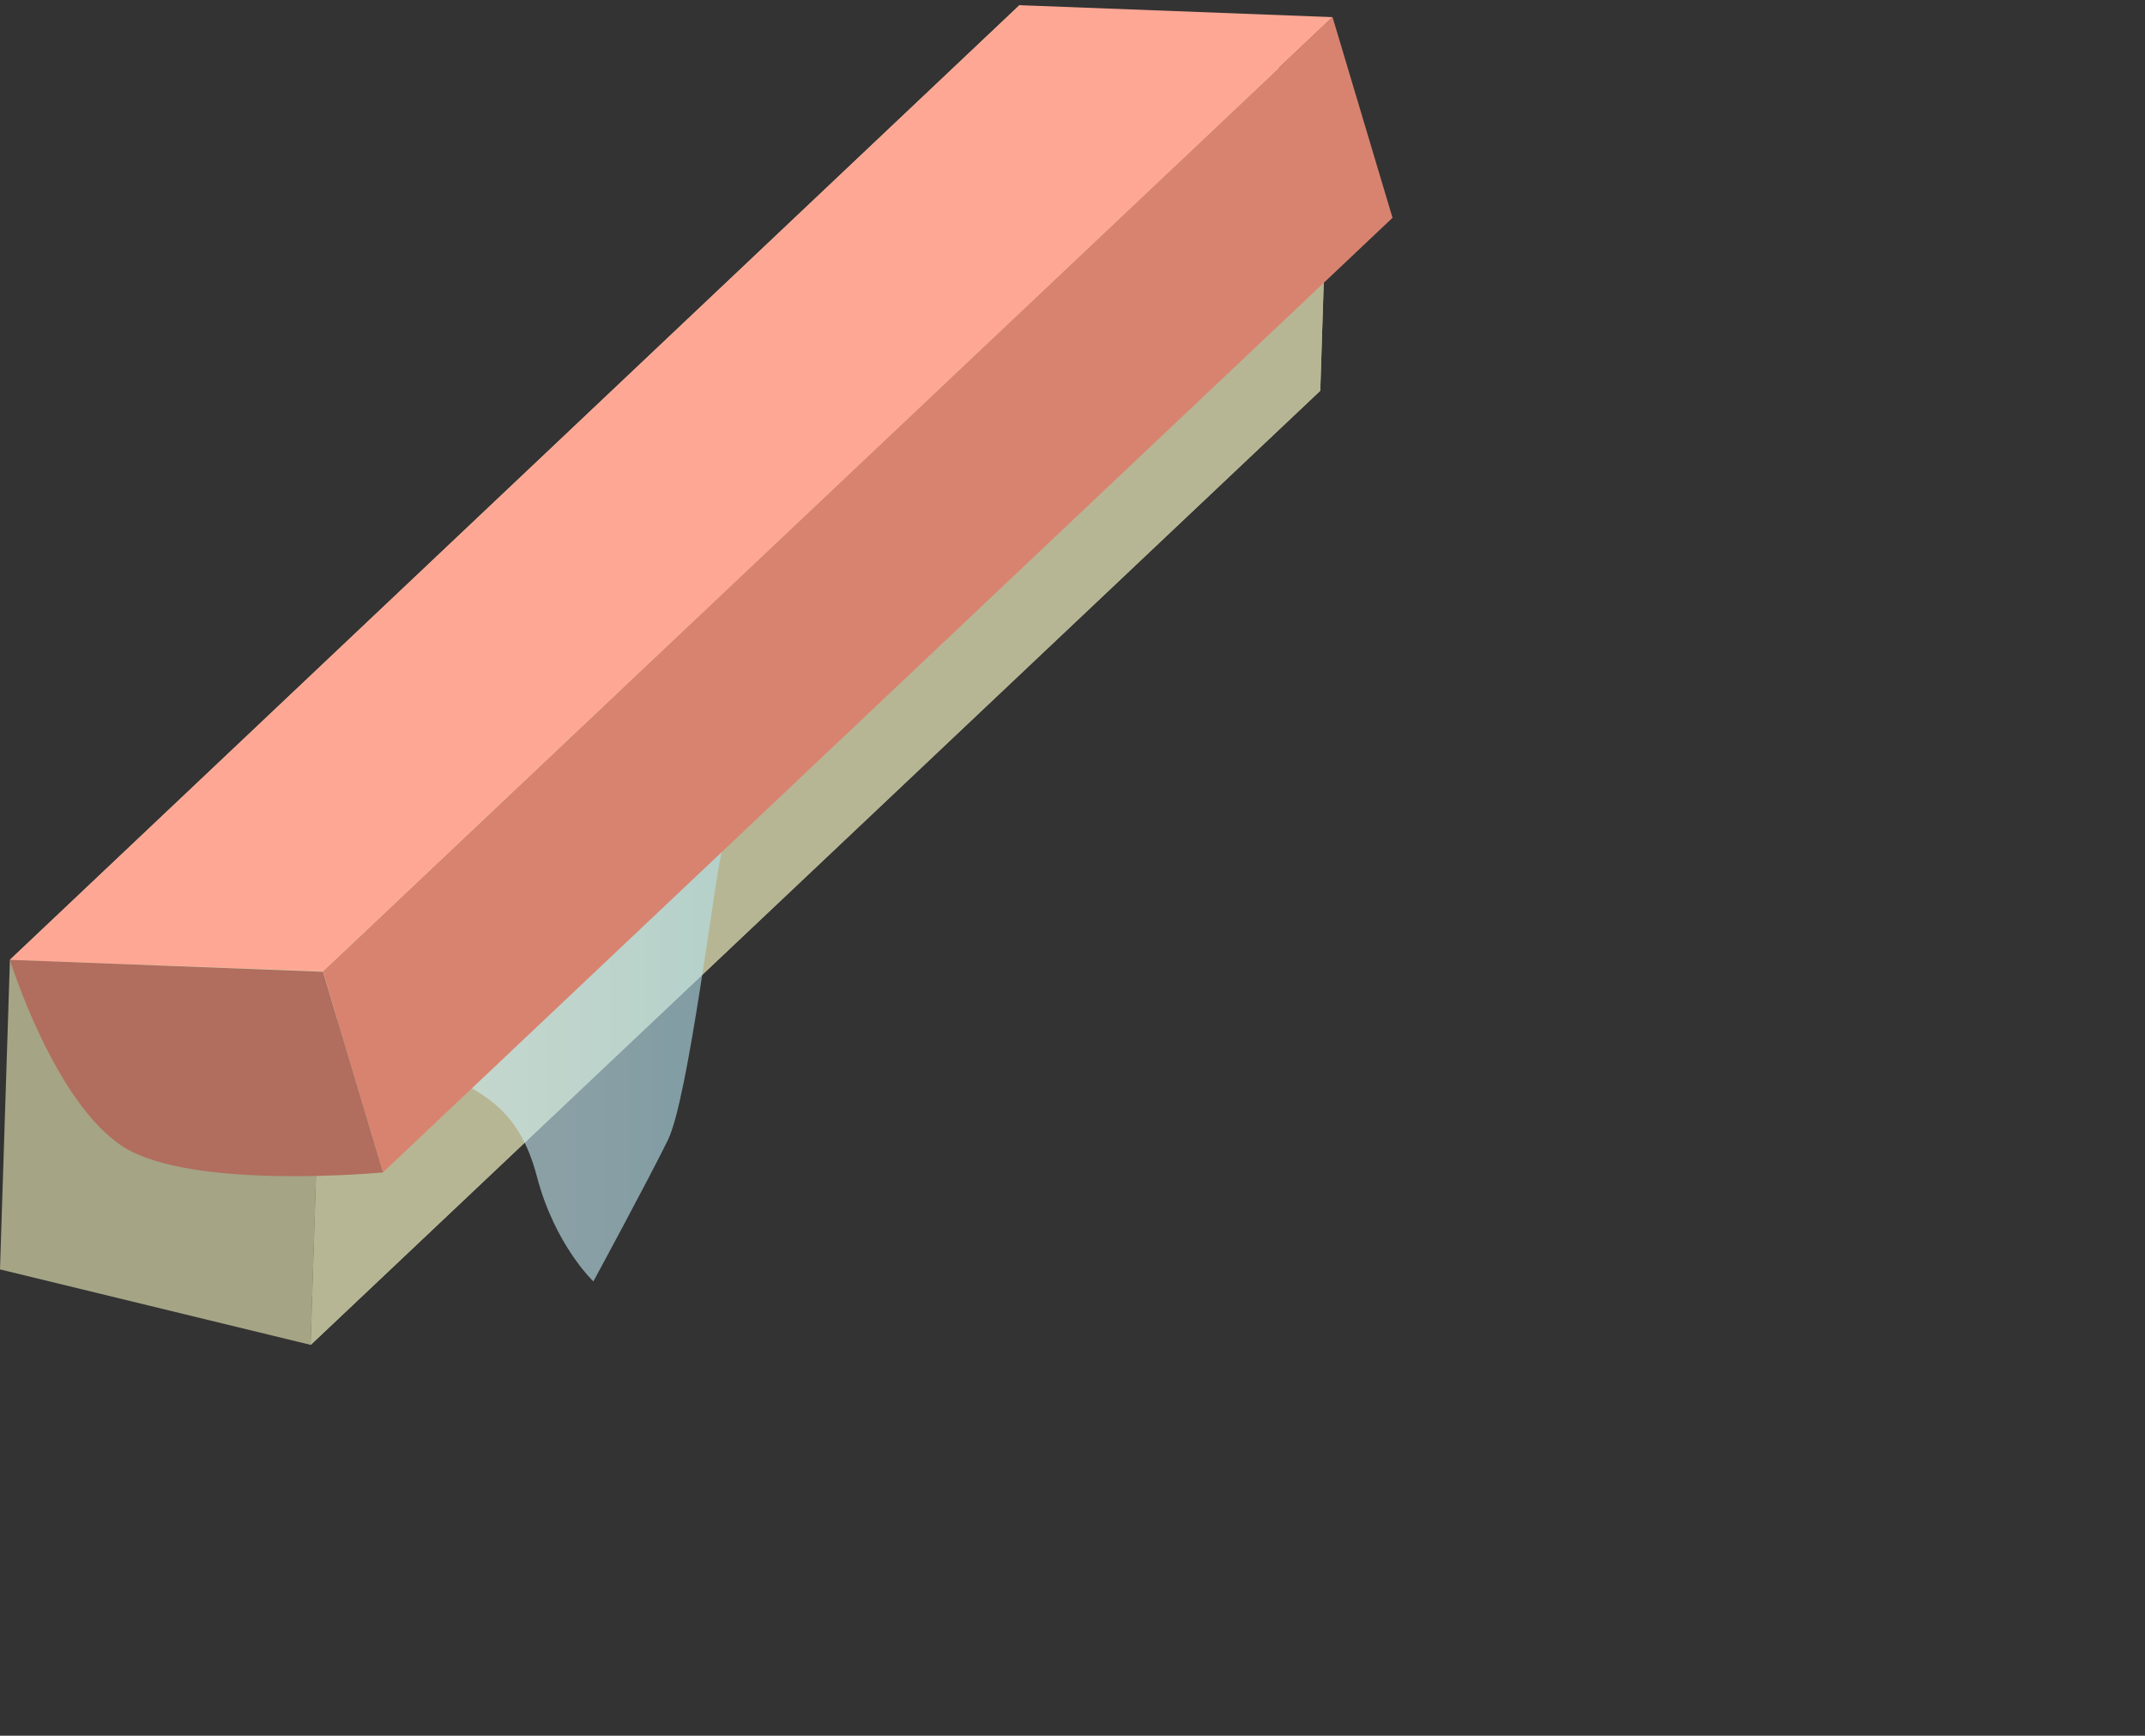 <svg width="309" height="250" viewBox="0 0 309 250" fill="none" xmlns="http://www.w3.org/2000/svg">
<rect x="0" y="0" width="309" height="250" fill="#333333" stroke="none"/>
<path d="M46.188 149.117L191.622 11.62L190.194 56.282L44.76 193.711L46.188 149.117Z" fill="#B7B694"/>
<path d="M46.188 149.117L191.622 11.62L190.194 56.282L44.76 193.711L46.188 149.117Z" fill="#B7B694"/>
<path d="M1.429 138.244L146.863 0.747L191.622 11.62L46.188 149.117L1.429 138.244Z" fill="#D5D3AC"/>
<path d="M46.188 149.117L44.759 193.71L0 182.837L1.428 138.244L46.188 149.117Z" fill="#A5A485"/>
<path opacity="0.6" d="M48 125.158C48 125.158 48.516 139.468 50.842 144.416C53.168 149.365 57.172 151.278 63.251 154.313C69.33 157.348 74.749 159.542 77.339 169.439C79.929 179.336 85.48 184.565 85.48 184.565C85.48 184.565 93.238 170.255 96.211 164.21C99.185 158.165 102.938 126.536 103.969 122.684C105 118.833 105 112.507 105 112.507C105 112.507 101.127 111.41 98.406 108.655C95.696 105.9 87.543 95.187 84.581 93.81C81.608 92.433 74.989 95.519 73.131 89.448C71.272 83.377 72.04 79.526 72.04 79.526L48 125.158Z" fill="url(#paint0_linear)"/>
<path d="M46.528 139.895L191.962 2.467L200.601 31.37L55.167 168.867L46.528 139.895Z" fill="#D88370"/>
<path d="M1.429 138.244L146.863 0.747L191.962 2.467L46.528 139.895L1.429 138.244Z" fill="#FEA794"/>
<path d="M1.429 138.244L46.528 139.964L55.167 168.867C55.167 168.867 27.822 171.483 17.822 165.22C7.823 158.889 1.429 138.244 1.429 138.244Z" fill="#B16D5E"/>
<defs>
<linearGradient id="paint0_linear" x1="48.002" y1="132.029" x2="105.001" y2="132.029" gradientUnits="userSpaceOnUse">
<stop offset="0.006" stop-color="#DBF2F7"/>
<stop offset="1" stop-color="#B3E2EE"/>
</linearGradient>
</defs>
</svg>
